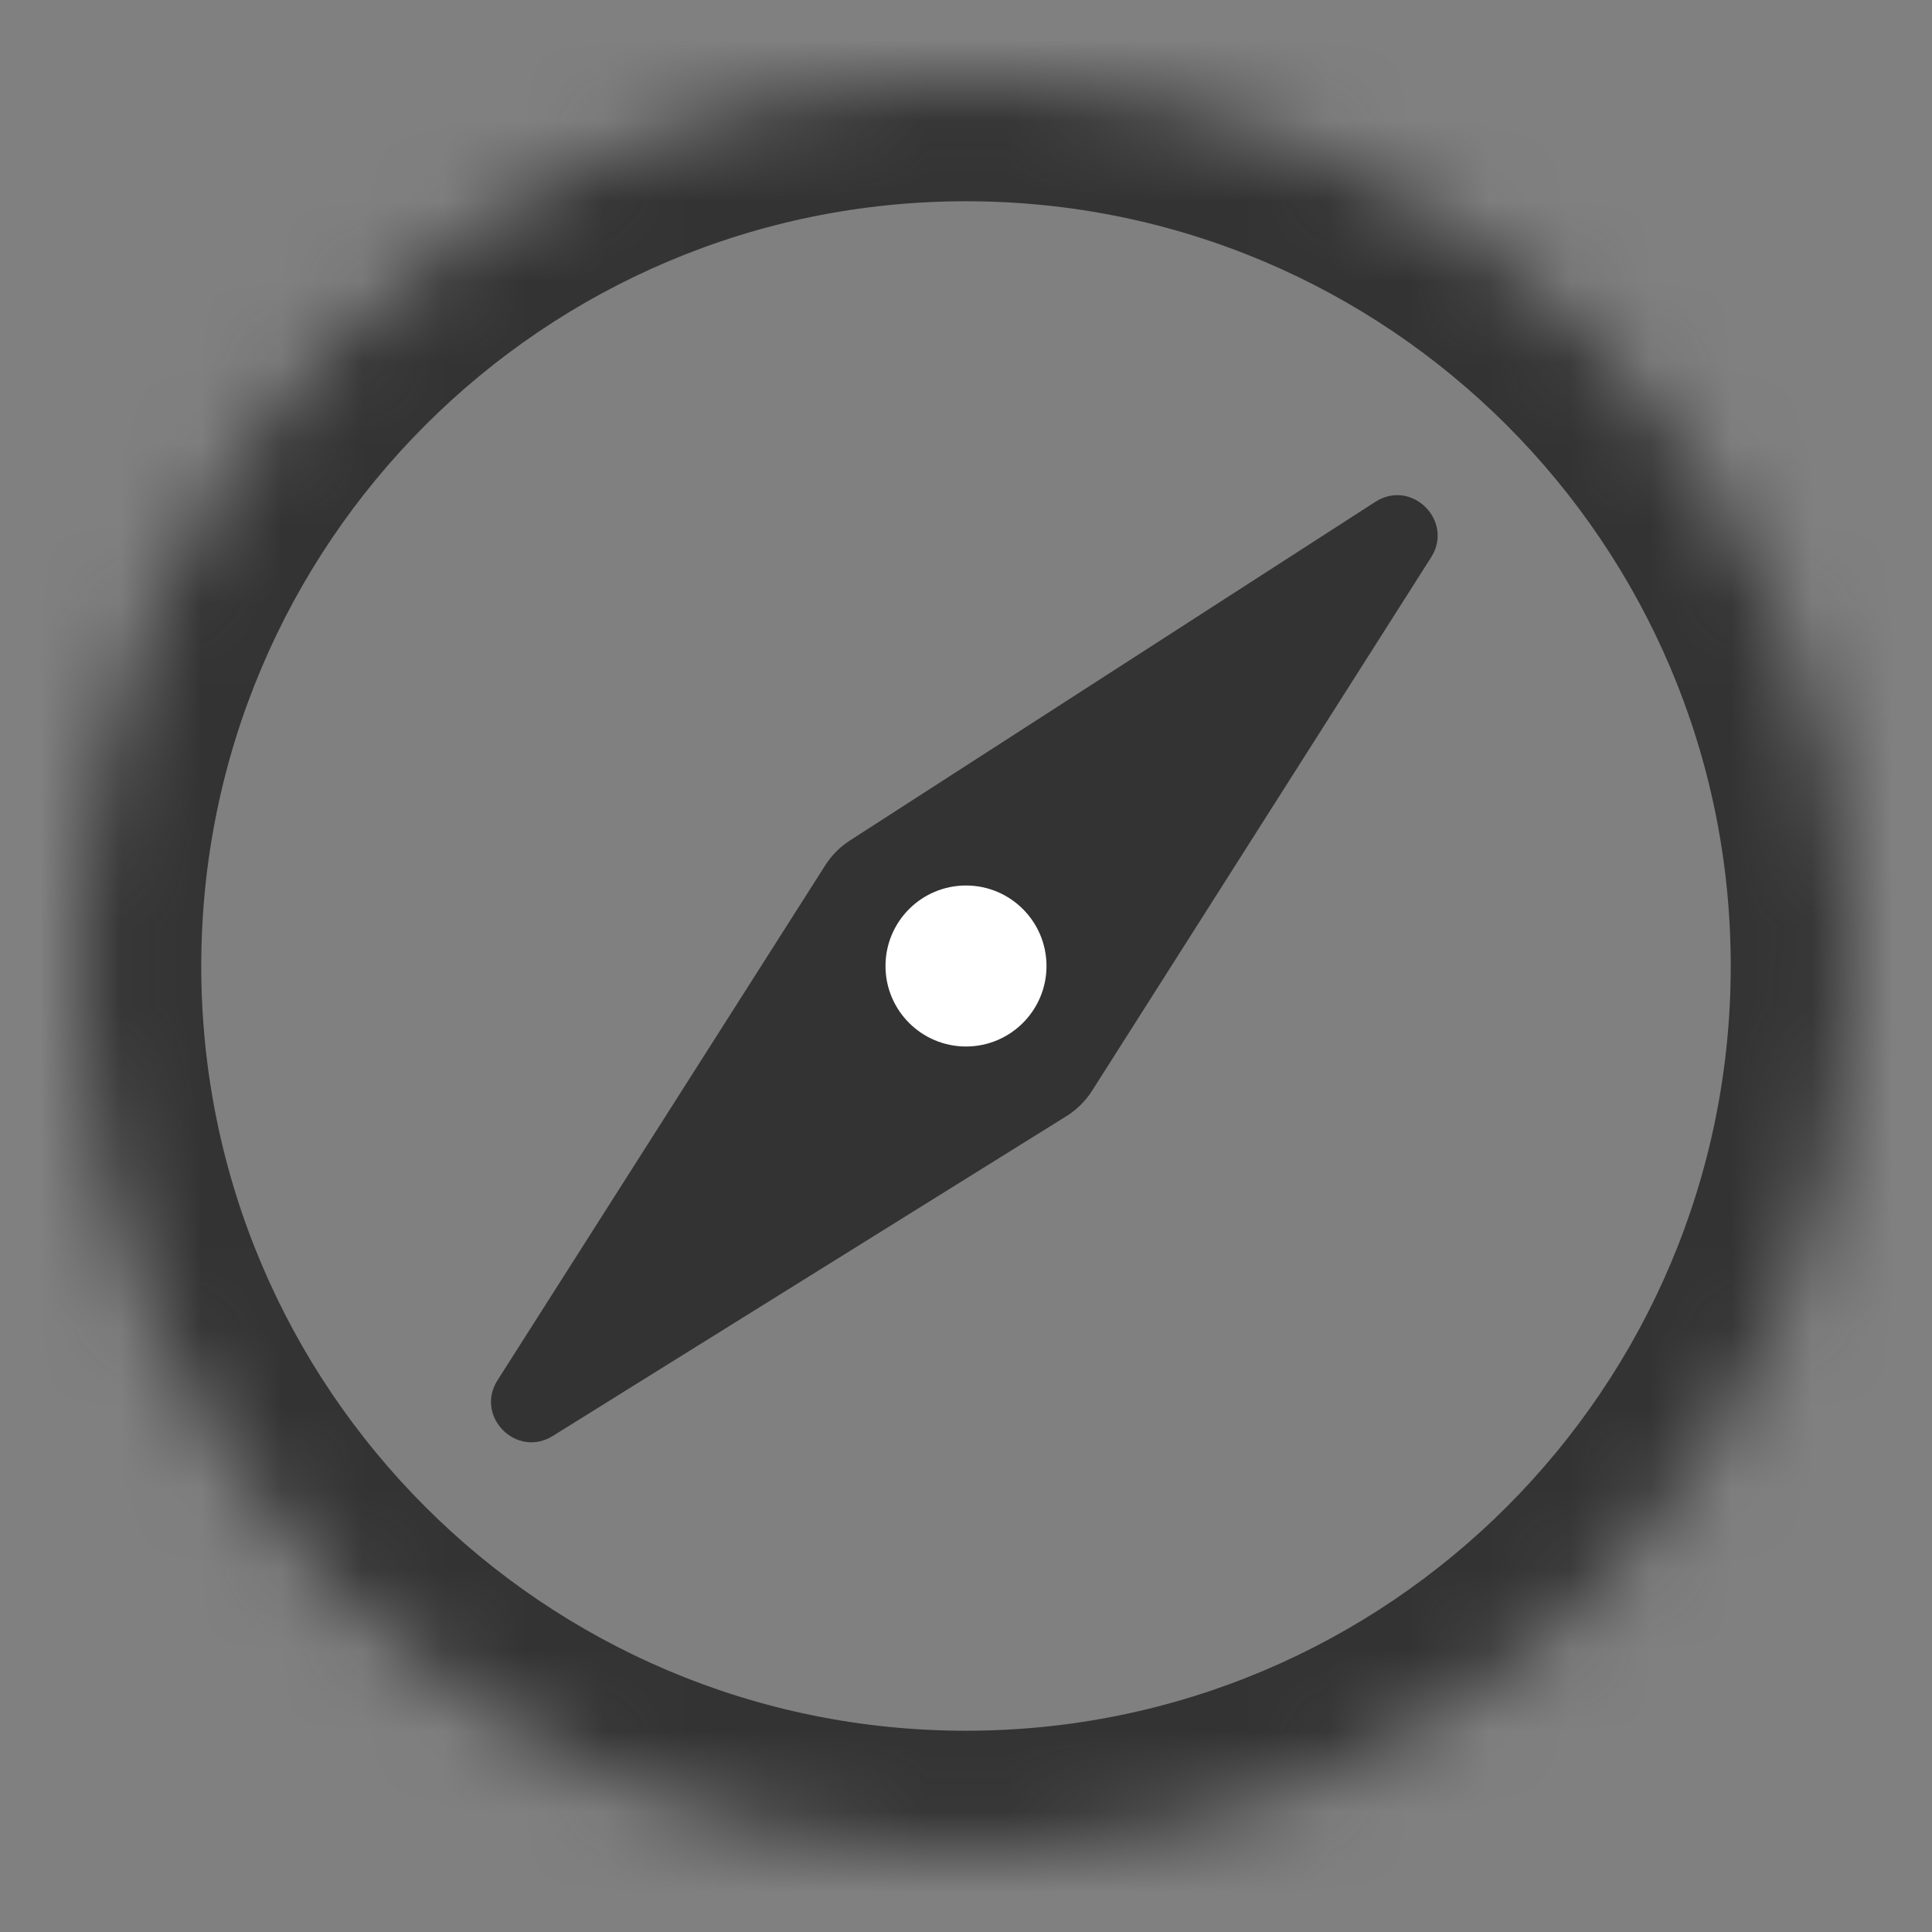 <svg width="24" height="24" viewBox="0 0 24 24" fill="none" xmlns="http://www.w3.org/2000/svg">
<rect x="0" y="0" width="24" height="24" fill="#808080" stroke="none"/>
<mask id="path-1-inside-1" fill="white">
<path d="M12 23C18.075 23 23 18.075 23 12C23 5.925 18.075 1 12 1C5.925 1 1 5.925 1 12C1 18.075 5.925 23 12 23Z"/>
</mask>
<path d="M21.5 12C21.5 17.247 17.247 21.5 12 21.5V24.5C18.904 24.5 24.5 18.904 24.5 12H21.5ZM12 21.5C6.753 21.5 2.5 17.247 2.5 12H-0.5C-0.5 18.904 5.096 24.5 12 24.5V21.5ZM2.5 12C2.5 6.753 6.753 2.5 12 2.5V-0.5C5.096 -0.5 -0.5 5.096 -0.5 12H2.5ZM12 2.5C17.247 2.5 21.5 6.753 21.5 12H24.5C24.5 5.096 18.904 -0.5 12 -0.5V2.5Z" fill="#333333" mask="url(#path-1-inside-1)"/>
<path d="M6.867 17.838C6.415 18.119 5.895 17.594 6.181 17.145L10.253 10.747C10.331 10.625 10.434 10.521 10.555 10.443L17.085 6.234C17.536 5.944 18.065 6.47 17.778 6.923L13.564 13.553C13.483 13.679 13.375 13.786 13.248 13.865L6.867 17.838Z" fill="#333333"/>
<path d="M12 13C12.552 13 13 12.552 13 12C13 11.448 12.552 11 12 11C11.448 11 11 11.448 11 12C11 12.552 11.448 13 12 13Z" fill="white"/>
</svg>
